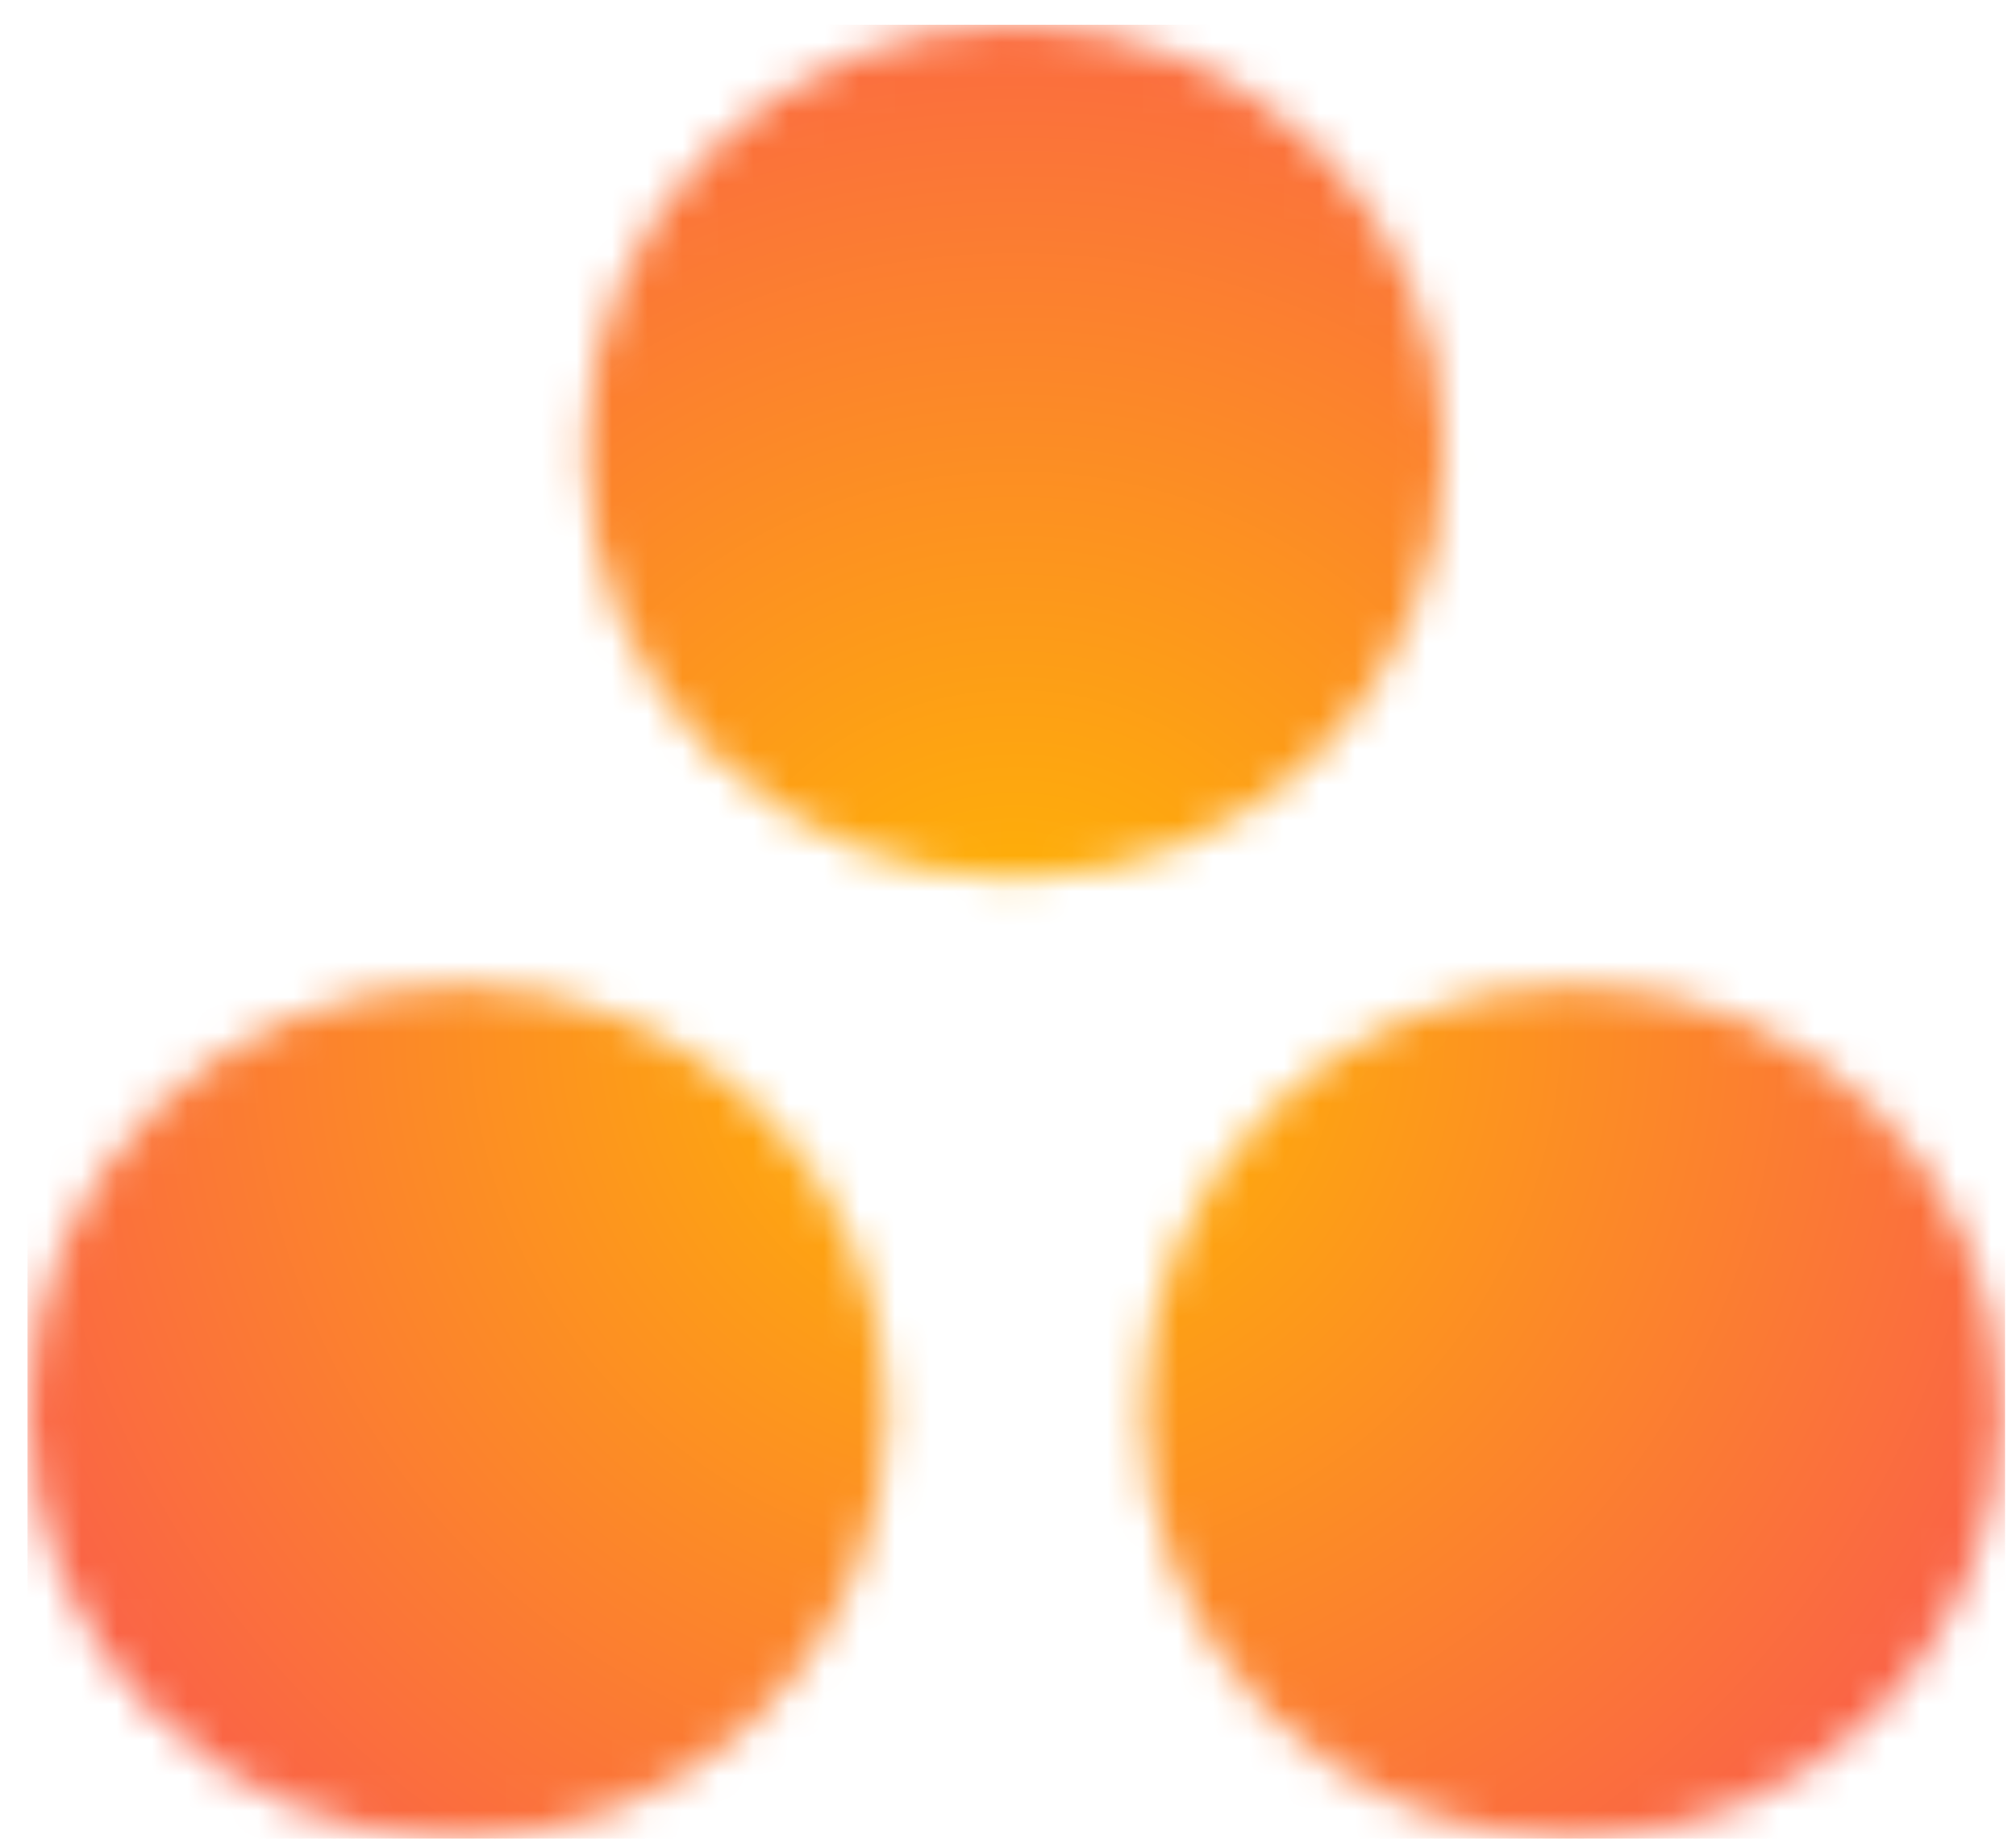 <?xml version="1.0" encoding="UTF-8"?>
<svg width="57px" height="52px" viewBox="0 0 57 52" version="1.1" xmlns="http://www.w3.org/2000/svg" xmlns:xlink="http://www.w3.org/1999/xlink">
    <title>asana</title>
    <defs>
        <path d="M43.665,27.159 C50.367,27.159 55.8,32.562 55.8,39.228 C55.8,45.895 50.367,51.3 43.665,51.3 C36.962,51.3 31.529,45.895 31.529,39.228 C31.529,32.562 36.962,27.159 43.665,27.159 Z M12.135,27.159 L12.38,27.162 C18.97,27.291 24.272,32.644 24.272,39.229 C24.272,45.895 18.838,51.299 12.136,51.299 C5.434,51.299 0,45.895 0,39.229 C0,32.562 5.434,27.16 12.136,27.159 L12.135,27.159 Z M27.901,0 C34.603,0 40.035,5.404 40.035,12.07 L40.036,12.07 C40.036,18.737 34.603,24.142 27.901,24.142 C21.197,24.142 15.764,18.737 15.764,12.07 C15.764,5.404 21.197,0 27.901,0 Z" id="path-1"></path>
        <radialGradient cx="49.952%" cy="54.615%" fx="49.952%" fy="54.615%" r="71.912%" gradientTransform="translate(0.5,0.546),scale(0.919,1),translate(-0.5,-0.546)" id="radialGradient-3">
            <stop stop-color="#FFB900" offset="0%"></stop>
            <stop stop-color="#F95354" offset="100%"></stop>
        </radialGradient>
    </defs>
    <g id="Page-1" stroke="none" stroke-width="1" fill="none" fill-rule="evenodd">
        <g id="Artboard" transform="translate(-64, -506)">
            <g id="asana" transform="translate(64.8, 506.7)">
                <mask id="mask-2" fill="white">
                    <use xlink:href="#path-1"></use>
                </mask>
                <g id="Clip-2"></g>
                <polygon id="Fill-1" fill="url(#radialGradient-3)" mask="url(#mask-2)" points="-0.021 51.394 55.89 51.394 55.89 0 -0.021 0"></polygon>
            </g>
        </g>
    </g>
</svg>